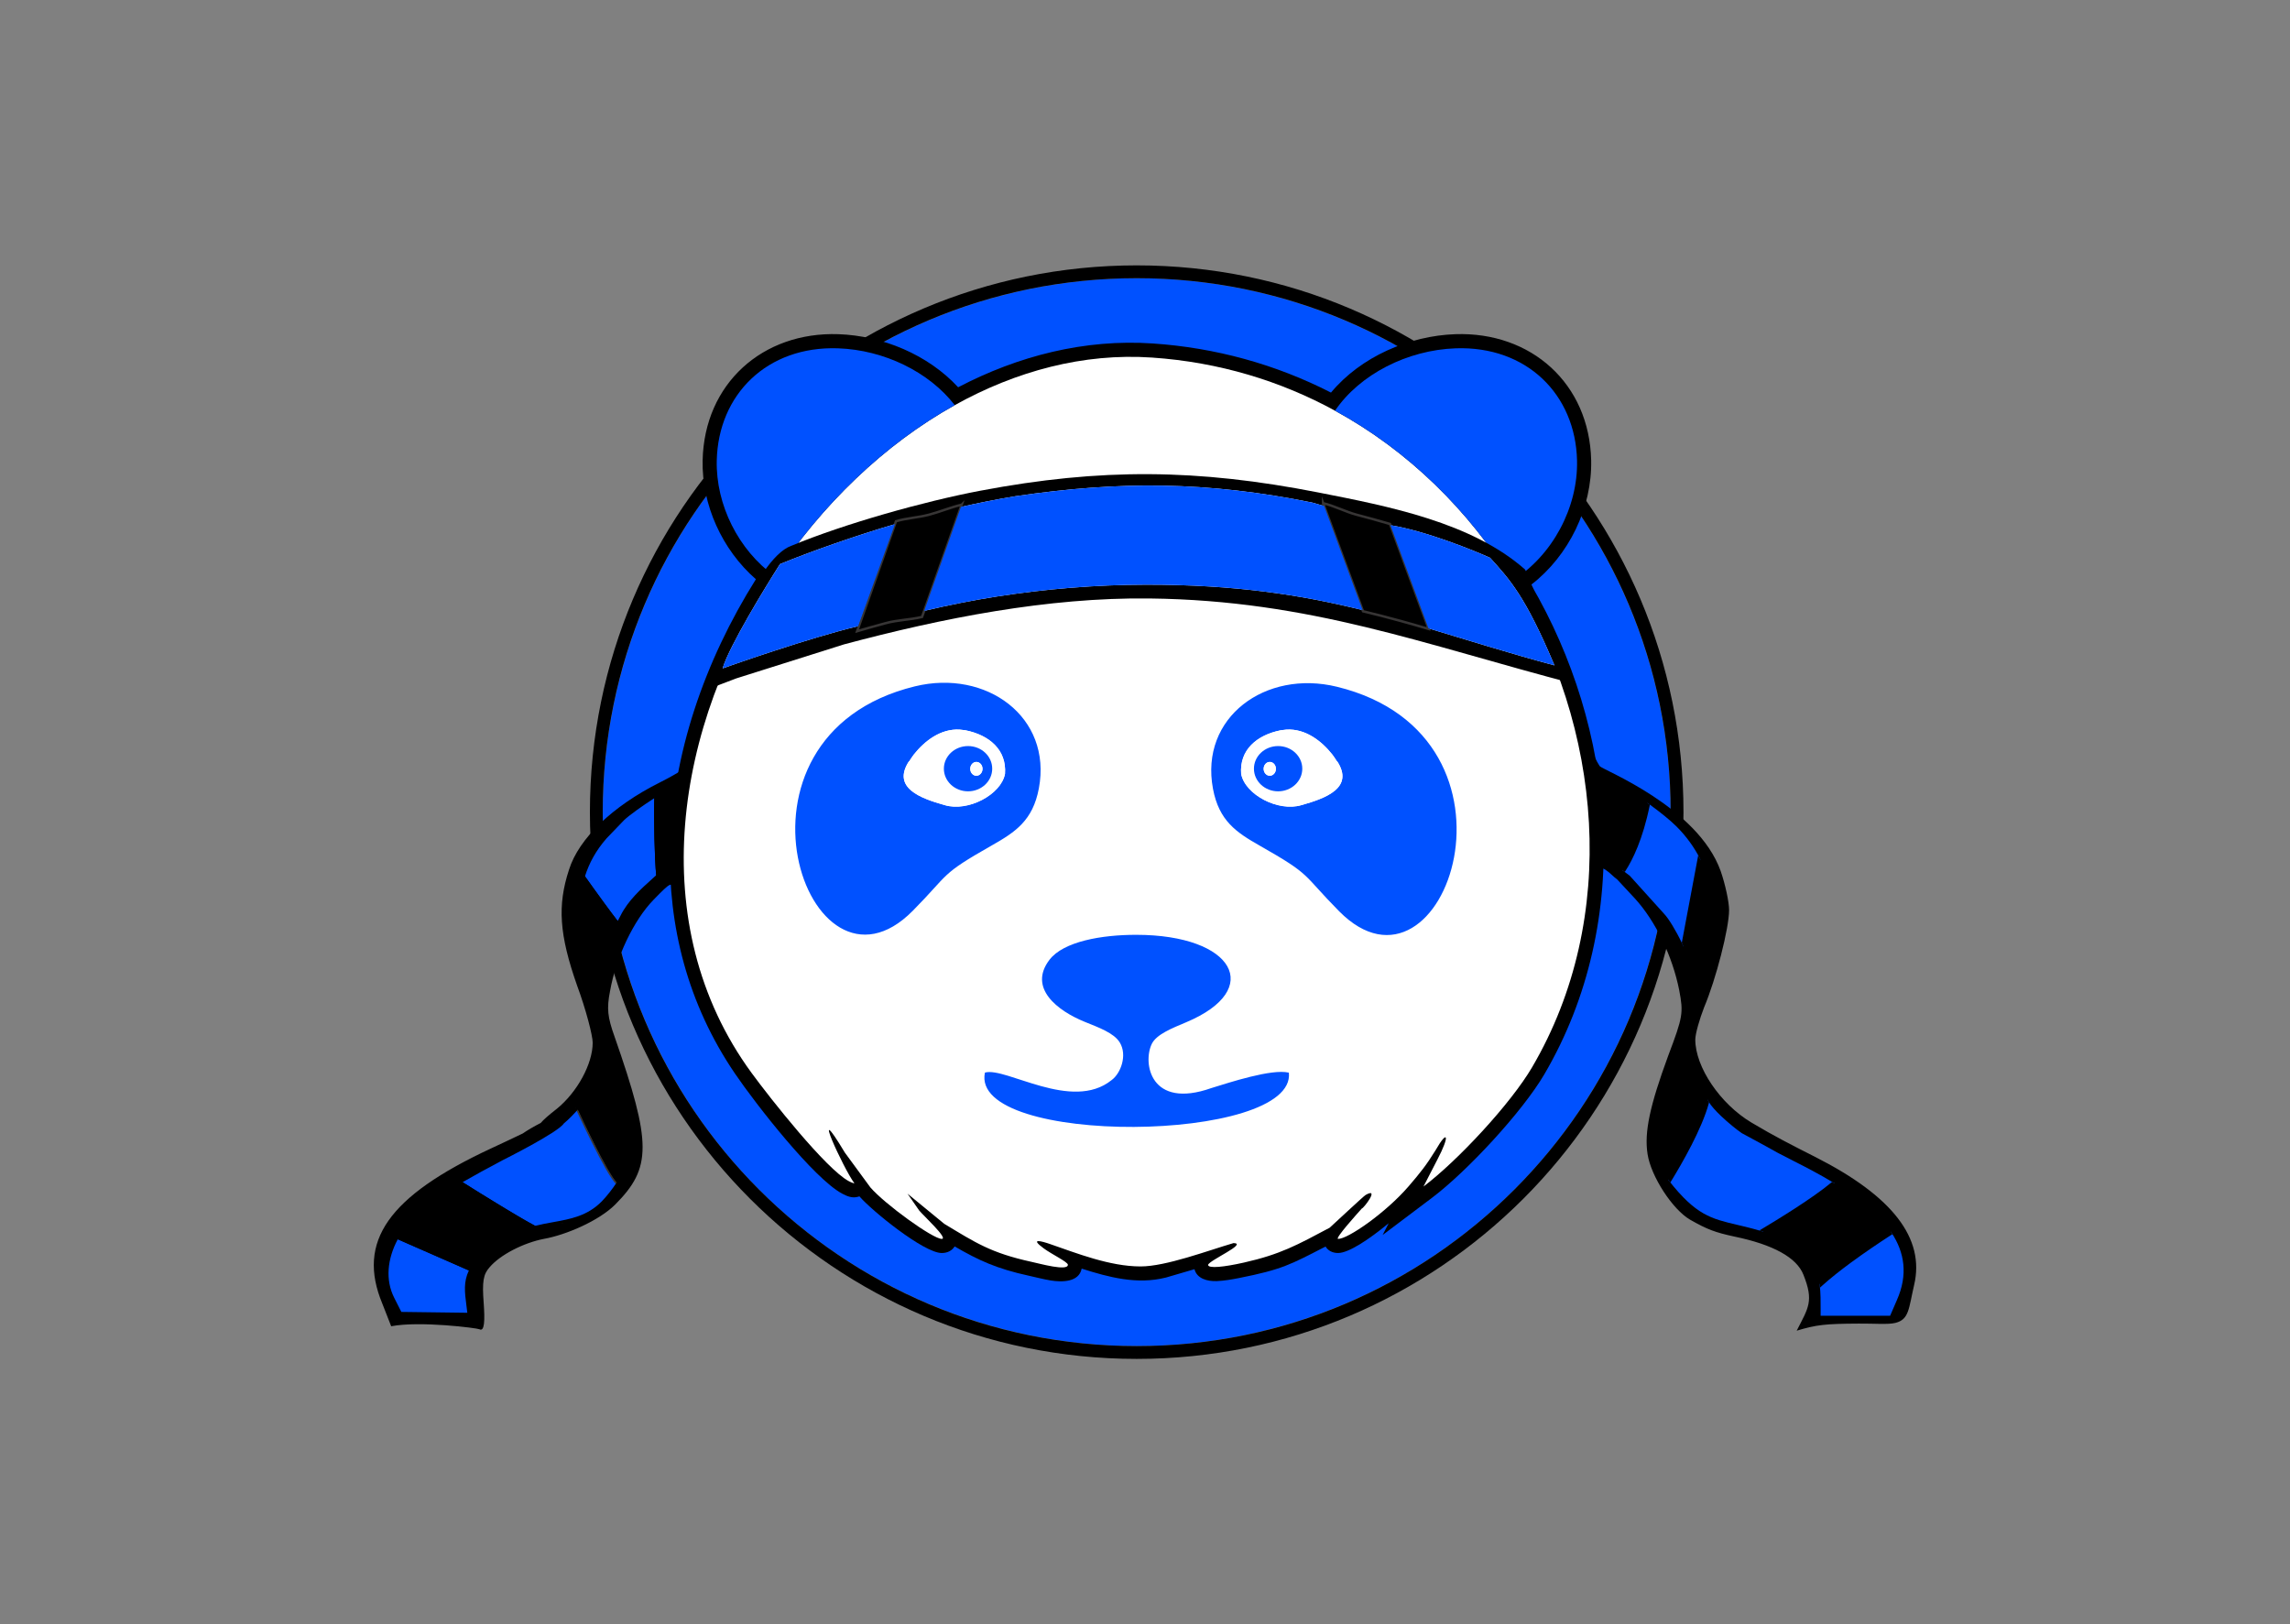<?xml version="1.0" encoding="UTF-8"?>
<!DOCTYPE svg PUBLIC "-//W3C//DTD SVG 1.1//EN" "http://www.w3.org/Graphics/SVG/1.1/DTD/svg11.dtd">
<!-- Creator: CorelDRAW -->
<svg xmlns="http://www.w3.org/2000/svg" xml:space="preserve" width="71.401mm" height="50.646mm" version="1.1" style="shape-rendering:geometricPrecision; text-rendering:geometricPrecision; image-rendering:optimizeQuality; fill-rule:evenodd; clip-rule:evenodd"
viewBox="0 0 7140.12 5064.56"
 xmlns:xlink="http://www.w3.org/1999/xlink"
 xmlns:xodm="http://www.corel.com/coreldraw/odm/2003">
 <rect x="0" y="0" width="7140.12" height="5064.56" fill="#808080" stroke="none"/>
 <defs>
  <style type="text/css">
   <![CDATA[
    .str0 {stroke:#373535;stroke-width:20;stroke-miterlimit:22.926}
    .str1 {stroke:#373535;stroke-width:7.62;stroke-miterlimit:22.926}
    .fil2 {fill:none}
    .fil1 {fill:black}
    .fil4 {fill:black}
    .fil0 {fill:#0051FF}
    .fil3 {fill:white}
    .fil5 {fill:black;fill-rule:nonzero}
   ]]>
  </style>
 </defs>
 <g id="Camada_x0020_1">
  <circle class="fil0" cx="3544.17" cy="2532.28" r="1664.86"/>
  <path class="fil1" d="M3544.17 827.42c470.78,0 897,190.84 1205.51,499.35 308.51,308.51 499.35,734.73 499.35,1205.51 0,470.78 -190.84,897.01 -499.35,1205.52 -308.51,308.51 -734.73,499.34 -1205.51,499.34 -470.77,0 -897.01,-190.83 -1205.52,-499.34 -308.51,-308.51 -499.34,-734.75 -499.34,-1205.52 0,-470.78 190.83,-897 499.34,-1205.51 308.51,-308.51 734.74,-499.35 1205.52,-499.35zm0 40c919.48,0 1664.86,745.38 1664.86,1664.86 0,919.48 -745.38,1664.86 -1664.86,1664.86 -919.48,0 -1664.86,-745.38 -1664.86,-1664.86 0,-919.48 745.38,-1664.86 1664.86,-1664.86z"/>
  <path class="fil2" d="M2511.75 2435.87c0,0 167.69,-99.94 147.26,-253.41"/>
  <line class="fil2" x1="4522.08" y1="2384.59" x2="4409.53" y2= "2161.75" />
  <path class="fil2" d="M2490.45 2412.79l44.47 -129.68 22.96 -2.55 -0.65 0.86 -0.15 0.19 -0.39 0.53 -0.04 0.07 -0.81 1.14 -0.14 0.21 -0.23 0.33 -0.77 1.18 -0.04 0.05 -0.81 1.3 -0.16 0.25 -0.65 1.09 -0.36 0.61 -0.47 0.8 -0.55 0.97 -0.27 0.49 -0.75 1.38 -0.07 0.13 -0.83 1.56 -0.12 0.24 -0.7 1.37 -0.33 0.65 -0.5 1.02 -0.52 1.07 -0.3 0.64 -0.72 1.51 -0.12 0.23 -0.82 1.8 -0.1 0.2 -0.73 1.64 -0.29 0.65 -0.53 1.22 -0.49 1.13 -0.34 0.8 -0.67 1.61 -0.14 0.34 -0.83 2 -0.06 0.13 -0.76 1.89 -0.24 0.62 -0.57 1.44 -0.44 1.13 -0.37 0.96 -0.63 1.65 -0.18 0.47 -0.79 2.15 -0.02 0.04 -0.78 2.12 -0.21 0.57 -0.59 1.64 -0.39 1.1 -0.39 1.12 -0.58 1.65 -0.2 0.59 -0.75 2.21 -0.02 0.05 -0.77 2.29 -0.17 0.5 -0.59 1.8 -0.35 1.05 -0.4 1.26 -0.52 1.62 -0.22 0.71 -0.7 2.2 -0.04 0.15 -0.73 2.35 -0.13 0.41 -0.59 1.95 -0.29 0.98 -0.41 1.4 -0.46 1.54 -0.24 0.83 -0.61 2.12 -0.08 0.26 -0.67 2.38 -0.1 0.31 -0.57 2.09 -0.24 0.87 -0.42 1.51 -0.39 1.45 -0.25 0.93 -0.54 2.03 -0.09 0.35 -0.62 2.39 -0.05 0.2 -0.55 2.17 -0.2 0.77 -0.39 1.59 -0.33 1.32 -0.25 1.04 -0.45 1.88 -0.11 0.46 -0.55 2.33 -0.02 0.1 -0.51 2.21 -0.15 0.66 -0.36 1.65 -0.27 1.19 -0.24 1.09 -0.36 1.73 -0.12 0.54 -0.47 2.24 -0.45 2.23 -0.1 0.53 -0.33 1.67 -0.2 1.05 -0.21 1.12 -0.29 1.55 -0.11 0.61 -0.36 2.03 -0.02 0.09 -0.36 2.09 -0.06 0.41 -0.27 1.66c-1.64,10.19 -2.54,19.18 -2.45,26.09l0.01 0.24 0 0.25c0,0 167.69,-99.94 147.26,-253.41l-0.33 -1.66c-2.22,1.08 -4.53,2.14 -6.94,3.21 -10.81,5.57 -24.15,11.33 -36.4,15.55 -13.33,6.34 -22.55,11.79 -28.81,17.5 -6.68,6.73 -9.54,13.69 -11.42,20.94 -0.17,1.02 -0.3,2.07 -0.42,3.16 -0.61,4.28 -1.74,8.82 -3.25,13.27l-0.05 0.16c-1.93,7.51 -4.9,15.32 -11.52,23.54l0 0.01 -0.17 0.2 -0.17 0.22 -0.35 0.42 -0.17 0.21 -0.35 0.4 -44.47 129.7"/>
  <path class="fil2" d="M2934.9 2337.68c0,0 77.88,86.71 126.99,117.23"/>
  <path class="fil2" d="M3254.64 2512.55c0,0 113,-51.63 99.48,-232.68"/>
  <path class="fil2" d="M3783.15 2273.38c0,0 -34.23,70.34 -24.05,122.17 0,0 -5.73,81.87 88.29,164.57"/>
  <path class="fil2" d="M4099.01 2471.03c0,0 62.23,-20.01 75.23,-136.54"/>
  <path class="fil1" d="M2976.5 3886.47c-7.57,12.21 -21.19,20.52 -40.23,20.52 -55.87,0 -218.04,-131.99 -255.91,-175.88l-0.77 -0.9c-1.16,0.45 -2.37,0.85 -3.62,1.23 -18.41,5.56 -34.81,-1.37 -50.66,-9.89 -87.61,-47.1 -266.91,-275.76 -334.08,-374.59 -147.47,-216.94 -208.37,-460.33 -202.05,-706.11 7.39,-287.8 106.97,-578.89 267.67,-834.77 -104.96,-91.42 -169.22,-232.02 -166.08,-371.02 5.41,-238.69 186.71,-401.23 423.68,-393.06 136.6,4.72 279.22,63.78 372.99,165.52 187.39,-97.93 394.5,-151.04 606.96,-136.59 194.64,13.22 382.35,64.53 555.56,153.16 93.09,-111.98 244.12,-177.13 387.54,-182.09 236.97,-8.17 418.27,154.37 423.68,393.06 3.34,148.01 -69.73,297.95 -187.23,388.35 131.09,224.3 210.18,480.43 224.29,739.93 14.97,274.84 -43.36,548.16 -183.12,786.5 -68.33,116.52 -240.23,302.11 -350.27,385.07l-153.91 115.99 18.95 -36.8c-61.59,50.86 -125.01,92.89 -157.79,92.89 -18.64,0 -31.81,-8.17 -39.08,-20.17 -108.83,55.88 -134.67,71.43 -269.48,98.17 -22.55,4.48 -46.84,8.72 -69.83,9.61 -29.01,1.12 -61.79,-7.47 -69.36,-37.11l-88.88 25.98 -0.83 0.2c-89.64,22.45 -176.76,-0.85 -262.06,-28 -8.32,42.77 -61.85,42.7 -97.01,36.87 -23.07,-3.83 -45.12,-9.82 -67.85,-14.76 -100.57,-21.89 -157.19,-48.31 -231.22,-91.31z"/>
  <path class="fil1" d="M2415.46 1796.38c-328.23,498 -414.07,1167.13 6.85,1650.06 52.39,77.45 186.16,216.06 223.86,236.31 39.72,21.36 3.05,-14.18 -7.94,-31.35l-27.83 -56.13c-6.77,-21.42 -18.92,-51.19 -21.96,-63.61 -3.47,-14.1 4.77,-5.85 45.81,62.31l79.47 108.36c45.04,52.22 194.71,160.61 222.55,160.61 21.82,0 -58.11,-73.45 -70.33,-88.59l-36.38 -52.41 114.62 94.07c97.14,58.39 144.34,90.64 272.9,118.73 25.16,5.37 112.56,29.87 112.55,8.8 -0.77,-14.62 -124.48,-69.67 -83.67,-69.31 -22.29,-20.3 28.54,4.98 28.59,4.99 103.26,27.94 234.57,90.48 349.39,61.73l222.31 -64.96c19.89,0.62 11.16,12.28 -10.79,25.79 -13.13,12.82 -36.65,26.43 -51.48,26.43l-17.2 15.67c0,21.34 151.59,-11.09 250.68,-47.44l128.34 -68.29 102.14 -90.26c2.65,-5.55 6.28,-10.09 10.25,-12.05 45.02,-25.33 -7.06,42.63 -11.92,42.17l-18.59 20.7 8 -4.11c-6.84,6.99 -80.32,78.34 -63.58,78.34 39.74,0 238.42,-165.8 274.17,-228.47 4.22,-7.34 8.11,-12.57 11.52,-15.95 5.07,-9.78 11.11,-20.5 17.64,-31.09 39.75,-69.18 45.05,-45.66 6.61,27.43l-43.71 84.87c67.36,-50.76 92.51,-70.72 166.9,-157.96 58.64,-68.77 128.59,-140.36 171.9,-214.21 272.92,-465.44 220.16,-1060.51 -62.18,-1516.78 125.56,-77.94 205.51,-228.49 202.19,-374.72 -4.67,-206.22 -157.24,-357.66 -378.13,-350.03 -150.97,5.21 -299.25,81.13 -376.51,194.51 -169.01,-92.25 -360.77,-151.37 -571.09,-165.67 -213.26,-14.49 -423.27,41.97 -614.51,148.38 -80.05,-103.76 -220.81,-172.28 -363.96,-177.22 -220.89,-7.63 -373.46,143.81 -378.13,350.03 -3.12,137.68 67.57,279.19 180.65,360.32z"/>
  <path class="fil3" d="M4777.13 3327.56c272.92,-465.44 220.16,-1060.51 -62.18,-1516.78 -135.1,-218.32 -322.76,-404.87 -552.45,-530.24 -169.01,-92.25 -360.77,-151.37 -571.09,-165.67 -213.26,-14.49 -423.27,41.97 -614.51,148.38 -219.8,122.32 -414.81,310.65 -561.44,533.13 -310.07,462.87 -410.82,1085.92 -72.19,1548.91 60.34,82.5 232.33,299.54 302.9,337.46 10.77,5.8 18.64,7.84 17.5,6.33 -33.87,-44.95 -141.53,-281.35 -29.42,-95.11l79.47 108.36c45.04,52.22 194.71,160.61 222.55,160.61 21.82,0 -58.11,-73.45 -70.33,-88.59l-36.38 -52.41 114.62 94.07c97.14,58.39 144.34,90.64 272.9,118.73 25.16,5.37 112.56,29.87 112.55,8.8 -0.58,-8.98 -49.78,-32.24 -75.22,-50.93 -45.59,-33.5 -6.72,-22.64 20.14,-13.39 81.83,28.21 185.48,69.59 281.65,69.63 79.19,0.04 210.68,-49.68 290.05,-72.86 44.76,1.4 -75.43,53.29 -79.47,67.89 0,12.28 50.26,6.74 111.8,-7.1 113.96,-25.64 166.53,-55.06 267.22,-108.63 13.95,-12.32 106.59,-99.45 112.39,-102.31 45.02,-25.33 -7.06,42.63 -11.92,42.17 -14.54,16.18 -85.21,94.55 -74.17,94.93 29.63,1.02 148.6,-81.23 219.87,-163.97 35.87,-41.62 55.54,-66.31 83.46,-111.54 39.75,-69.18 45.05,-45.66 6.61,27.43l-43.71 84.87c107.13,-80.74 272.36,-258.88 338.8,-372.17z"/>
  <path class="fil0" d="M3927.74 2636.74c164.9,93.59 130.04,85.67 247.55,204.54 327.53,331.28 629.98,-544.44 -6.7,-699.93 -222.68,-54.38 -428.46,95.39 -386.55,318.23 18.8,99.96 72.98,135.9 145.7,177.16zm-1512.28 -840.36c146.63,-222.48 341.64,-410.81 561.44,-533.13 -80.05,-103.76 -220.81,-172.28 -363.96,-177.22 -220.89,-7.63 -373.46,143.81 -378.13,350.03 -3.12,137.68 67.57,279.19 180.65,360.32zm1747.04 -515.84c229.69,125.37 417.35,311.92 552.45,530.24 125.56,-77.94 205.51,-228.49 202.19,-374.72 -4.67,-206.22 -157.24,-357.66 -378.13,-350.03 -150.97,5.21 -299.25,81.13 -376.51,194.51zm6.34 1092.54c55.06,83.72 -36.23,116.19 -111.08,137.32 -72.34,21.7 -175.4,-32.38 -187.9,-97.34 -5.7,-75.01 49.06,-121.05 123.1,-135.96 0.76,-0.13 1.52,-0.24 2.27,-0.35 5.4,-0.82 10.8,-1.42 16.15,-1.84 59.3,-3.3 109.32,35.75 142.41,77.37 5.13,6.85 10.03,14.04 14.67,21.54l0.38 -0.74zm-1223.2 137.32c-74.85,-21.13 -166.15,-53.6 -111.08,-137.32l0.38 0.74c4.64,-7.5 9.54,-14.69 14.67,-21.54 33.09,-41.62 83.11,-80.67 142.41,-77.37 5.35,0.42 10.75,1.02 16.14,1.84 0.76,0.11 1.52,0.22 2.28,0.35 74.04,14.91 128.79,60.95 123.1,135.96 -12.5,64.96 -115.56,119.04 -187.9,97.34zm293.49 -52.11c41.91,-222.84 -163.87,-372.61 -386.55,-318.23 -636.68,155.49 -334.23,1031.21 -6.7,699.93 117.51,-118.87 82.64,-110.95 247.55,-204.54 72.72,-41.27 126.9,-77.2 145.7,-177.16z"/>
  <path class="fil3" d="M3018.31 2467.41c-41.63,0 -75.37,-31.6 -75.37,-70.58 0,-38.98 33.74,-70.59 75.37,-70.59 41.63,0 75.37,31.61 75.37,70.59 0,38.98 -33.74,70.58 -75.37,70.58zm1039.45 42.99c74.85,-21.13 166.14,-53.6 111.08,-137.32l-0.38 0.74c-4.64,-7.5 -9.54,-14.69 -14.67,-21.54 -33.09,-41.62 -83.11,-80.67 -142.41,-77.37 -5.35,0.42 -10.75,1.02 -16.15,1.84 -0.75,0.11 -1.51,0.22 -2.27,0.35 -74.04,14.91 -128.79,60.95 -123.1,135.96 12.5,64.96 115.56,119.04 187.9,97.34zm-72.67 -184.16c41.62,0 75.37,31.61 75.37,70.59 0,38.98 -33.75,70.58 -75.37,70.58 -41.63,0 -75.37,-31.6 -75.37,-70.58 0,-38.98 33.74,-70.59 75.37,-70.59zm-1039.45 184.16c72.34,21.7 175.4,-32.38 187.9,-97.34 5.7,-75.01 -49.06,-121.05 -123.1,-135.96 -0.76,-0.13 -1.52,-0.24 -2.28,-0.35 -5.39,-0.82 -10.79,-1.42 -16.14,-1.84 -59.3,-3.3 -109.32,35.75 -142.41,77.37 -5.13,6.85 -10.03,14.04 -14.67,21.54l-0.38 -0.74c-55.07,83.72 36.23,116.19 111.08,137.32z"/>
  <path class="fil0" d="M2942.95 2396.83c0,38.97 33.73,70.58 75.36,70.58 41.63,0 75.36,-31.61 75.36,-70.58 0,-38.99 -33.73,-70.58 -75.36,-70.58 -41.63,0 -75.36,31.59 -75.36,70.58zm1016.16 -21.13c10.53,0 19.09,9.63 19.09,21.53 0,11.91 -8.56,21.55 -19.09,21.55 -10.55,0 -19.1,-9.64 -19.1,-21.55 0,-11.9 8.55,-21.53 19.1,-21.53zm25.97 -49.45c-41.62,0 -75.35,31.59 -75.35,70.58 0,38.97 33.73,70.58 75.35,70.58 41.63,0 75.38,-31.61 75.38,-70.58 0,-38.99 -33.75,-70.58 -75.38,-70.58zm-959.88 70.98c0,-11.9 8.55,-21.53 19.1,-21.53 10.53,0 19.09,9.63 19.09,21.53 0,11.91 -8.56,21.55 -19.09,21.55 -10.55,0 -19.1,-9.64 -19.1,-21.55z"/>
  <path class="fil3" d="M3959.11 2375.7c-10.55,0 -19.1,9.63 -19.1,21.53 0,11.91 8.55,21.55 19.1,21.55 10.53,0 19.09,-9.64 19.09,-21.55 0,-11.9 -8.56,-21.53 -19.09,-21.53zm-895.72 21.53c0,-11.9 -8.56,-21.53 -19.09,-21.53 -10.55,0 -19.1,9.63 -19.1,21.53 0,11.91 8.55,21.55 19.1,21.55 10.53,0 19.09,-9.64 19.09,-21.55z"/>
  <path class="fil4" d="M2631.58 2009.2c305.89,-81.68 634.65,-146.97 952.81,-143.16 502.48,5.99 852.09,143.16 1328.54,267.41 -2.92,-15.85 -30.46,-46.97 -28.91,-52.67l-128.72 -304.81c-166.9,-147.28 -424.44,-197.15 -645.06,-240.49 -375.39,-73.7 -678.13,-76.59 -1053.87,-5.37 -173.98,32.96 -423.11,102.71 -589.05,171.72 -113.83,39.71 -244.39,411.74 -249.86,443.16l78.37 -29.78 335.75 -106.01zm2305.71 382.34c6.36,28.79 12.36,59.97 17.8,95.86 11.52,75.99 8.64,144.13 12.64,229.99 24.91,-31.71 53.63,10.29 74.46,24.62l55.32 59.5c64.53,70.56 117.22,179.87 138.29,286.42 13.18,70.57 11.86,81.64 -34.24,203.41 -57.96,157.72 -75.08,239.37 -64.54,307.16 10.53,69.19 77.7,172.96 133.02,204.79 53.09,30.23 77.27,39.35 138.33,52.55 119.85,24.9 193.63,65.04 214.7,119.01 32.95,82.51 15.55,102.5 -21.06,174.33 61.81,-18.55 88.78,-21.62 193.61,-22.14 47.56,-0.48 91.09,3.57 113.85,-2.09 43.44,-10.8 41.41,-43.85 58.71,-118.29 34.24,-145.28 -67.19,-276.74 -306.91,-398.49 -77.03,-39.11 -127.72,-64.65 -200.24,-107.9 -97.47,-58.12 -175.17,-172.96 -175.17,-258.75 0,-17.99 13.17,-63.65 27.66,-101.01 36.88,-87.17 77.71,-246.29 77.71,-303.02 0,-24.9 -11.85,-80.25 -26.34,-121.77 -71.61,-199.92 -367.24,-315.11 -376.73,-326.54 -0.58,-0.7 -15.42,-23.56 -21.88,-42.9l-8.53 4.41 -20.46 40.85zm-2806.49 6.51c-17.59,11.96 -42.34,25.94 -74.7,42.33 -146.21,73.34 -251.6,174.34 -281.88,271.18 -36.87,112.08 -30.29,203.39 25.02,361.15 27.67,74.71 48.75,156.35 48.75,178.48 0,66.41 -48.75,154.98 -111.96,206.16 -25.14,19.67 -41.61,33.93 -50.02,44.05 -22.57,11.64 -42.37,23.28 -55.98,32.78 -27.32,13.23 -62.57,29.78 -98.16,46.31 -321.39,149.43 -420.19,290.56 -339.84,484.28l27.67 70.58c89.49,-17.28 268.4,5.75 274.83,9.28 16.69,9.17 17.37,-28.58 13.63,-81.25 -5.26,-67.8 -1.31,-89.93 18.46,-112.07 32.9,-38.73 105.36,-76.09 169.91,-88.55 67.24,-11.98 169.92,-55.58 221.27,-106.53 114.59,-114.84 114.59,-190.96 -1.32,-523.02 -22.38,-62.28 -25.03,-88.57 -14.47,-142.54 18.44,-105.15 73.76,-221.38 135.65,-285.02 55.32,-56.74 57.96,-58.1 63.22,-26.29l16.73 -11.49c-3.38,-33.24 -6.74,-78.72 -7.8,-128.81l-4.32 24.58c-18.06,54.64 -123.18,106.01 -166.62,193.2 -23.87,47.93 -36.1,44.43 -59.85,108.73l-31.59 87.57 -34.13 -99.57c-22.23,-124.48 -13.38,-242.11 74.73,-342.71l54.2 -56.32c24.67,-24.36 131.29,-97.37 180,-116.75 2.42,-13.71 5.28,-27 8.57,-39.74zm3113.25 923.19c12.52,-20.13 24.94,11.54 35.99,32.85l40.08 75.58c9.97,29.11 77.51,86.08 107.89,107.28l160.81 86.44c204.1,102.44 408.99,232.14 321.39,428.94l-19.75 45.66 -209.44 0c0,-52.67 2.5,-114.93 -22.39,-159.14 -27.67,-49.8 -131.72,-103.76 -241.04,-124.52 -104.98,-23.22 -232.8,-110.54 -242.34,-242.17 -4.01,-55.23 43.74,-205.3 68.8,-250.92zm42.07 -278.83l-13.42 -29.22c-0.3,-38.28 -56.32,-142.03 -81.32,-167.5 -48.61,-51.65 -91.52,-113.07 -150.87,-151.76 -15.02,-8.34 -16.83,-51.06 -21.33,-75.47l-9.92 -180.87c14.47,-9.68 160.62,88.51 214.67,142.49 86.92,86.74 126.64,202.87 107.89,326.32 -5.32,35.09 -27.8,121.58 -45.7,136.01zm-3399.46 260.09c11.15,4.11 53.75,143.51 71.76,223.62 -0.08,8.22 -0.03,17.58 0.22,28.09 0.6,22.56 1.73,42.84 3.41,57.9 -2.08,35.48 -52.53,106.44 -82.64,137.1l-123.61 63.75c-113.28,6.91 -233.15,60.86 -276.61,127.28 -36.14,53.22 -24.95,88.8 -17.14,157.75l-213.38 -2.78 -23.71 -47.03c-48.73,-96.87 3.96,-226.92 129.08,-314.1 36.89,-24.9 131.73,-78.87 210.76,-120.38 0,0 197.45,-98.3 190.38,-114.17 25.07,-20.68 81.91,-81.12 86.35,-104.75l45.13 -92.28z"/>
  <path class="fil0" d="M1433.47 3685.92c43.07,27.18 173.58,109.02 234.57,141.23 75.26,-19.58 149.88,-15.35 211.37,-77.94 14.42,-14.66 33.47,-38.57 49.65,-63.38 -29.38,-24.57 -125.7,-234.45 -125.7,-234.45 -17.21,19.56 -36.27,38.34 -48.18,48.15 7.07,15.87 -190.38,114.17 -190.38,114.17 -43.06,22.63 -90.82,48.93 -131.33,72.22z"/>
  <path class="fil0" d="M1468 3959l-229.68 -100.67c-35.6,64.44 -42.01,132.88 -13.35,189.85l23.71 47.03 213.37 2.78c-6.85,-60.56 -16.32,-95.37 5.95,-138.99z"/>
  <path class="fil0" d="M1819.03 2733.14c25.66,36.46 78.7,109.87 107.26,146.41 3.87,-6.26 8.01,-13.54 12.58,-22.71 25.86,-51.91 73.6,-91.15 111.8,-125.9 -5.88,-52.87 -8.18,-199.29 -5.9,-250.59 -43.54,27.52 -87.74,59.6 -102.54,74.18l-54.2 56.32c-33.69,38.47 -55.8,79.43 -69,122.29z"/>
  <path class="fil0" d="M5601.97 3775.28c-41.52,26.91 -81.2,50.99 -103.04,64.03l-1.61 0.95 -1.78 -0.52c-30.17,-9.1 -55.94,-15.18 -78.87,-20.58 -81.45,-19.18 -128.46,-30.26 -212.5,-136.93l-2.05 -2.62 1.74 -2.83c16.48,-26.92 40.12,-67.07 62.34,-110.48 22.12,-43.25 42.86,-89.76 53.62,-129.56l2.76 -10.16 5.22 9.03c7.29,12.6 21.9,28.58 38.37,44.25 22.37,21.3 48.23,42.02 64.06,53.11l67.43 36.5 0.1 0.07c14.1,8.12 29.12,16.46 44.9,24.91l0 0.01c15.23,8.13 31.28,16.4 48.04,24.75l0.02 0.02c21.18,10.64 42.37,21.55 63.05,32.71 20.92,11.27 41.46,22.87 61.24,34.77l5.61 3.35 -5.05 4.25c-28.85,24.31 -72.1,54.06 -113.6,80.97z"/>
  <path class="fil0" d="M5301.3 2681.11l-48.62 258.85 -2.49 13.35 -5.78 -12.19c-9.12,-19.29 -19.76,-38.93 -29.86,-55.49 -9.95,-16.32 -19.37,-29.65 -26.23,-36.62l-0.11 -0.13 -106.7 -118.22 -19.26 -14.58 -3.47 -2.64 2.39 -3.7c10.54,-16.36 23.73,-40.21 36.83,-72.86 13.18,-32.8 26.39,-74.58 37,-126.8l1.37 -6.78 5.41 3.94c17.37,12.53 34.29,25.4 49.19,37.57l-0.02 0.01c14.01,11.42 26.43,22.36 36,31.93 15.24,15.2 29.06,31.32 41.37,48.18 12.38,16.98 23.26,34.74 32.55,53.12l0.74 1.46 -0.31 1.6z"/>
  <path class="fil0" d="M5766.59 3928.96c42.49,-31.23 87.2,-61.35 125.43,-86.14l3.55 -2.3 2.39 3.61c20.02,30.38 32.99,62.93 36.49,97.91 3.48,34.93 -2.45,72.26 -20.23,112.19l0.01 0 -19.76 45.65 -1.17 2.73 -2.84 0 -209.43 0 -4.42 0 0.01 -4.62 0.03 -13.22c0.09,-25.52 0.19,-52.75 -2.87,-78.55l-0.29 -2.45 1.8 -1.63c26.3,-23.72 58.12,-48.81 91.3,-73.18z"/>
  <path class="fil3" d="M4335.3 1637.52c113.45,18.76 262.75,80.14 310.58,101.62 61.83,68.28 109.71,119.17 200.84,335.51 -144.76,-38.71 -270.15,-78.85 -392.78,-115.38l-118.64 -321.75zm-1659.68 314.94c-149.93,35.47 -396.71,122.35 -422.57,131.61 21.87,-71.55 133.53,-253.79 178.93,-325.22 95.03,-39 234.64,-88.31 358.52,-124.57l-114.88 318.18zm897 -129.39c-155.93,0.23 -311.93,13.06 -465.42,37.04 -76.02,11.89 -150.87,26.9 -225.64,44.65l114.48 -324.1c57.21,-13.01 114.36,-24.33 170.92,-33.58l0.06 0c161.39,-23.75 310.54,-35.37 460.29,-32.74 149.82,2.64 300.21,19.5 464.01,52.68l0.32 0.09 82.51 23.84c-14.74,-3.56 -29.51,-7.05 -44.26,-10.39l118.67 321.79c-190.45,-47.3 -396.02,-79.7 -675.94,-79.28z"/>
  <line class="fil2" x1="4754.19" y1="2011.94" x2="4615.32" y2= "1723.08" />
  <path class="fil2" d="M2795.65 1951.13c0,0 41.48,48.51 87.12,93"/>
  <path class="fil2" d="M3842.37 1867.79c0,0 -19.2,41.46 -27.86,89.05"/>
  <path class="fil2" d="M4304.73 2035.67c9,-23.25 16.38,-52.33 20.24,-88.67"/>
  <path class="fil2 str0" d="M1803.36 3451.38c0,0 96.32,209.88 125.7,234.45"/>
  <path class="fil5" d="M1823.9 2732.31c14.44,20.45 36.84,51.66 58.79,81.62 15.77,21.54 31.23,42.31 43.14,57.72l2.68 -4.69 0.02 -0.01c2.05,-3.66 4.2,-7.74 6.46,-12.26 23.33,-46.85 63.85,-83.24 99.58,-115.33l11.45 -10.33c-2.6,-25.12 -4.46,-68.69 -5.53,-113.4 -1.13,-48.06 -1.31,-97.5 -0.43,-126.88 -19.25,12.38 -38.33,25.4 -54.55,37.14 -18.26,13.19 -32.91,24.78 -40.19,31.93l0.01 0.01 -54.2 56.32c-16.57,18.94 -30.33,38.52 -41.5,58.53 -10.81,19.37 -19.28,39.28 -25.73,59.63zm51.82 87.28c-22.47,-30.68 -45.66,-63.02 -60.23,-83.71l-1.34 -1.92 0.69 -2.24c6.68,-21.69 15.66,-42.98 27.23,-63.72 11.55,-20.67 25.68,-40.82 42.72,-60.27l0.14 -0.17 54.2 -56.32 0.09 -0.07c7.59,-7.49 22.67,-19.43 41.29,-32.88 18.33,-13.29 40.28,-28.18 61.98,-41.9l7.06 -4.47 -0.39 8.62c-1.19,27.36 -1.11,81.99 0.13,134.88 1.08,45.88 3.03,90.52 5.75,115l0.28 2.41 -1.8 1.62 -13.23 11.93c-35.15,31.57 -75,67.36 -97.52,112.59 -2.31,4.62 -4.53,8.83 -6.66,12.63l0.01 0.01c-2.03,3.65 -4.14,7.17 -6.16,10.45l-3.26 5.27 -3.81 -4.86c-12.59,-16.11 -29.75,-39.13 -47.17,-62.88zm-413.8 1141.74l-221.7 -97.16c-16.52,30.9 -26.2,62.65 -28.36,93.43 -2.18,31.02 3.27,61.12 16.99,88.42l22.5 44.61 205.72 2.68c-0.87,-7.32 -1.73,-14.16 -2.57,-20.65 -5.68,-44.42 -9.62,-75.03 7.42,-111.33zm-221.91 -107.27l229.68 100.66 4.49 1.96 -2.3 4.49c-18.21,35.67 -14.35,65.75 -8.65,110.24 1.05,8.24 2.17,16.96 3.2,26.03l0.6 5.22 -5.02 -0.06 -213.38 -2.76 -2.6 -0.04 -1.23 -2.44 -23.72 -47.03c-14.55,-28.92 -20.29,-60.71 -18.02,-93.4 2.35,-33.35 13.09,-67.69 31.46,-100.93l1.94 -3.51 3.55 1.57zm202.32 -167.95c22.91,14.45 62.31,39.12 103.91,64.53 44.94,27.47 92,55.51 122.3,71.62 18.88,-4.82 37.58,-8.19 56.02,-11.51 54.52,-9.79 106.98,-19.24 151.78,-64.84 7.3,-7.43 15.82,-17.28 24.54,-28.4 7.5,-9.58 15.18,-20.15 22.39,-30.99 -29.68,-31.72 -105.58,-193.68 -121.07,-227.09 -7.13,7.92 -14.4,15.55 -21.14,22.28 -8.78,8.77 -16.94,16.33 -23.17,21.45l-0.01 -0.02c-18.18,28.38 -190.7,114.48 -191.21,114.73 -21.22,11.14 -43.64,23.25 -65.75,35.38 -20.08,11.06 -40.01,22.22 -58.59,32.86zm99.49 72.53c-45.31,-27.68 -88.93,-55.07 -110.6,-68.75l-6.56 -4.16 6.71 -3.85c20.41,-11.74 42.76,-24.3 65.48,-36.79 22.13,-12.16 44.62,-24.29 65.98,-35.52l0.1 -0.06c0.55,-0.26 193.56,-96.15 188.25,-108.02l-1.46 -3.34 2.75 -2.25c6.01,-4.94 13.94,-12.29 22.52,-20.88 8.23,-8.2 17,-17.49 25.16,-26.75l4.37 -5 2.8 6.12c0.26,0.6 95.84,208.88 124.49,232.82l3.22 2.68 -2.33 3.54c-7.91,12.13 -16.58,24.14 -25.04,34.94 -8.95,11.42 -17.7,21.54 -25.18,29.14 -46.79,47.64 -100.58,57.34 -156.43,67.36 -18.87,3.39 -37.97,6.83 -56.94,11.76l-1.55 0.41 -1.48 -0.77c-30.75,-16.23 -78.68,-44.78 -124.26,-72.63z"/>
  <path class="fil1" d="M5771.61 3936.52c-32.84,24.13 -64.39,49.02 -90.58,72.66l-6.22 5.58 -1.03 -8.55c-1.42,-11.85 -3.51,-23.45 -6.57,-34.4 -3.06,-10.88 -7.09,-21.2 -12.36,-30.6l-0.02 -0.01c-9.9,-17.83 -30.23,-36.39 -57.31,-53.72 -28.1,-17.98 -63.46,-34.6 -102.13,-47.78l-9.47 -3.24 8.67 -5.18c21.87,-13.06 61.56,-37.13 102.77,-63.84 41.21,-26.73 84.14,-56.25 112.7,-80.32l2.36 -1.98 2.59 1.57c38.14,22.93 73.96,47.27 105.14,73.32 31.29,26.14 58,54.08 77.79,84.09l2.64 3.99 -3.95 2.57c-38.13,24.73 -82.72,54.75 -125.02,85.84zm-3731.11 -1320.89c-1.26,-53.13 -1.34,-107.97 -0.13,-135.47l0.12 -2.49 2 -1.28c25.76,-16.28 51.35,-31.01 70.52,-39.68 3.59,-1.62 7,-3.02 10.19,-4.18 -13.49,72.43 -15.29,156.91 -12.78,228.77l-0.6 3.23 -0.03 0.24 -0.15 0.38c-3.87,11.69 -11.39,23.15 -21.29,34.66 -9.66,11.26 -21.72,22.7 -34.8,34.61l-6.28 5.73 -0.97 -8.69c-2.74,-24.67 -4.71,-69.64 -5.8,-115.83zm-574.18 1347.62l-229.69 -100.66 -4.64 -2.04 2.53 -4.55c12.81,-23.19 29.37,-45.9 49.34,-67.35l0.01 0c19.42,-20.83 42.1,-40.54 67.74,-58.41l0.07 -0.03c8.28,-5.62 19.41,-12.63 32.48,-20.56l0.03 0c13.79,-8.35 29.83,-17.8 47.18,-27.77l2.21 -1.28 2.16 1.36c26.51,16.73 86.35,54.31 142.82,88.29 34.91,21.02 68.37,40.59 91.45,52.79l10.64 5.6 -11.55 2.99c-41.54,10.82 -80.98,27 -113.86,46.7 -31.5,18.85 -56.99,40.93 -72.43,64.54l-0.04 0.06c-2.11,3.13 -4.1,6.24 -5.92,9.29l-0.02 0c-1.74,2.9 -3.41,5.91 -4.95,8.95l-1.87 3.69 -3.69 -1.61zm460.02 -273.8c-30.15,-25.19 -126.68,-235.47 -126.94,-236.07l-1.3 -2.81 2.05 -2.3c10.07,-11.42 19.52,-23.18 26.46,-33.47 5.72,-8.47 9.65,-15.85 10.6,-20.91l0.13 -0.72 0.41 -0.73c3.97,-7.11 7.59,-14.22 10.67,-21.14l-0.02 0c2.93,-6.62 5.4,-13.06 7.25,-19.13l0.14 -0.43 0.19 -0.38 26.83 -51.1 1.81 -3.44 3.5 1.3c6.64,2.46 19.75,35.44 33.47,78.14 15.05,46.98 31.57,106.31 41.13,148.8l0.11 0.49 -0.01 0.6 -0.01 13.49c0.02,4.48 0.11,9.34 0.23,14.45 0.29,11.31 0.75,22.18 1.34,32.17 0.54,9.49 1.24,18.06 2.05,25.32l0.04 0.42 -0.02 0.39c-0.54,9.26 -4.1,20.63 -9.6,32.9 -6.09,13.65 -14.65,28.6 -24.15,43.14l-2.66 4.11 -3.7 -3.09zm-83.05 -634.75l-34.13 -99.57 -0.13 -0.44 -0.07 -0.27c-6.91,-38.7 -10.85,-76.81 -10.35,-113.99 0.48,-37.27 5.42,-73.62 16.23,-108.71l2.64 -8.56 5.08 7.24c14.34,20.37 37.43,52.55 60.02,83.4 17.56,23.98 34.75,47.02 47.11,62.82l2.06 2.6 -1.78 2.85c-4.34,6.97 -8.39,12.73 -12.33,18.29 -10.7,15.14 -20.57,29.14 -34.5,66.84l0.01 0 -31.6 87.58 -4.21 11.68 -4.05 -11.76zm3262.82 -414.26c-13.44,33.47 -26.88,57.8 -37.64,74.48l-2.53 3.94 -3.69 -2.77 -24.08 -18.26c-13.38,-7.79 -17.26,-35.97 -20.54,-60.08 -0.92,-6.7 -1.81,-13.09 -2.77,-18.42l-0.06 -0.29 -0.02 -0.32 -9.93 -180.88 -0.14 -2.69 2.19 -1.46c5.86,-3.91 23.76,3.02 47.28,16.29 24.77,14 56.83,35.03 87.6,57.26l2.42 1.73 -0.61 3.03c-10.73,52.81 -24.12,95.14 -37.48,128.44zm207.64 356.06c-7.81,23.17 -16.64,42.87 -24.96,49.57l-4.28 3.44 -2.34 -5.1 -13.45 -29.22 -0.42 -0.93 -0.01 -1.03c-0.05,-7.2 -2.34,-17.21 -6.12,-28.73 -4.31,-13.17 -10.56,-28.19 -17.76,-43.38l-0.65 -1.43 0.28 -1.5 48.6 -258.85 2.42 -12.79 5.79 11.52c17.56,34.77 29.54,71.98 35.51,110.73 5.88,38.14 5.93,77.87 -0.2,118.34 -3.1,20.49 -11.99,58.36 -22.41,89.36zm-39.79 574.18c-22.32,43.63 -46.1,84 -62.69,111.09l-3.46 5.67 -3.8 -5.46c-10.07,-14.46 -17.24,-30.22 -22.47,-48.22 -5.18,-17.82 -8.44,-37.87 -10.66,-61.14 -2.71,-28.14 6.1,-76.88 19.27,-124.96l-0.01 0c14.56,-53.08 34.54,-105.72 50.32,-129.07l0.04 -0.08c5.7,-8.15 10.91,-11.07 17.79,-6.86l0.01 0c5.06,3.11 10.61,11.22 18.24,25.67l0.02 0.08 7.34 14.45 40.05 75.57 0.17 0.29 0.14 0.4c0.37,1.12 0.86,2.31 1.43,3.52l0.04 0.02c0.64,1.38 1.36,2.73 2.07,3.99l1 1.72 -0.52 1.92c-10.96,40.48 -31.95,87.64 -54.32,131.4z"/>
  <path class="fil1 str1" d="M4125.44 1569.05l124.46 336.92c38.97,9.32 77.91,19.36 116.98,30.08 29.15,8 58.4,16.39 87.78,25.13l-120.76 -327.48c-34.38,-10.06 -69.01,-19.64 -103.76,-28.69 -33.34,-8.67 -71.26,-28.35 -104.7,-35.96zm-1126.94 4.68l-123.61 349.94c-38.97,9.31 -75.11,8.9 -114.17,19.62 -29.15,7.99 -58.81,15.98 -88.18,24.73l121.15 -342.78c34.37,-10.05 67.82,-11.18 102.56,-20.23 33.33,-8.67 68.8,-23.68 102.25,-31.28z"/>
  <path class="fil0" d="M3070.95 3344.38c-48.79,231.04 971.4,220.71 947.72,0.23 -53.53,-13.03 -186.94,31.3 -241.69,48.05 -190.31,67.26 -214.72,-78.5 -185.69,-137.87 14.41,-29.5 62.42,-48.53 107,-67.24 244.75,-102.75 148.99,-272.39 -154.99,-272.74 -108.61,-0.14 -227.52,20.77 -271.1,77.86 -67.29,88.14 24.91,158.96 109.73,193.39 44.6,18.09 91.4,34.9 109.44,64.36 24.16,39.46 3.3,96.51 -25.66,117.53 -123.84,99.67 -329.56,-42.03 -394.76,-23.57z"/>
  <path class="fil0" d="M2675.62 1952.46l114.64 -317.52 0.24 -0.66c-118.58,34.71 -251.57,81.37 -346.08,119.51 -4.22,1.7 -8.37,3.39 -12.44,5.06 -6.06,9.53 -13.3,21.04 -21.35,34 -52.26,84.11 -138.63,229.22 -157.58,291.22 1.6,-0.57 4.06,-1.45 7.28,-2.59 0.85,-0.3 1.75,-0.62 2.71,-0.95 53.93,-19.01 274.39,-95.38 412.58,-128.07z"/>
  <path class="fil0" d="M4335.31 1637.52l118.63 321.75c122.63,36.53 248.02,76.67 392.78,115.38 -91.13,-216.34 -139.01,-267.23 -200.84,-335.51 -47.83,-21.48 -197.13,-82.86 -310.57,-101.62z"/>
  <path class="fil0" d="M4246.93 1897.94l-118.25 -320.13 -37.04 -10.7 -0.32 -0.09c-163.8,-33.18 -314.19,-50.04 -464.01,-52.68 -149.75,-2.63 -298.9,8.99 -460.35,32.74 -56.56,9.25 -113.71,20.57 -170.91,33.58l-114.49 324.1c74.77,-17.75 149.62,-32.76 225.64,-44.65 153.49,-23.98 309.49,-36.81 465.42,-37.04 279.92,-0.42 485.49,31.98 675.94,79.28l-1.63 -4.41z"/>
 </g>
</svg>
